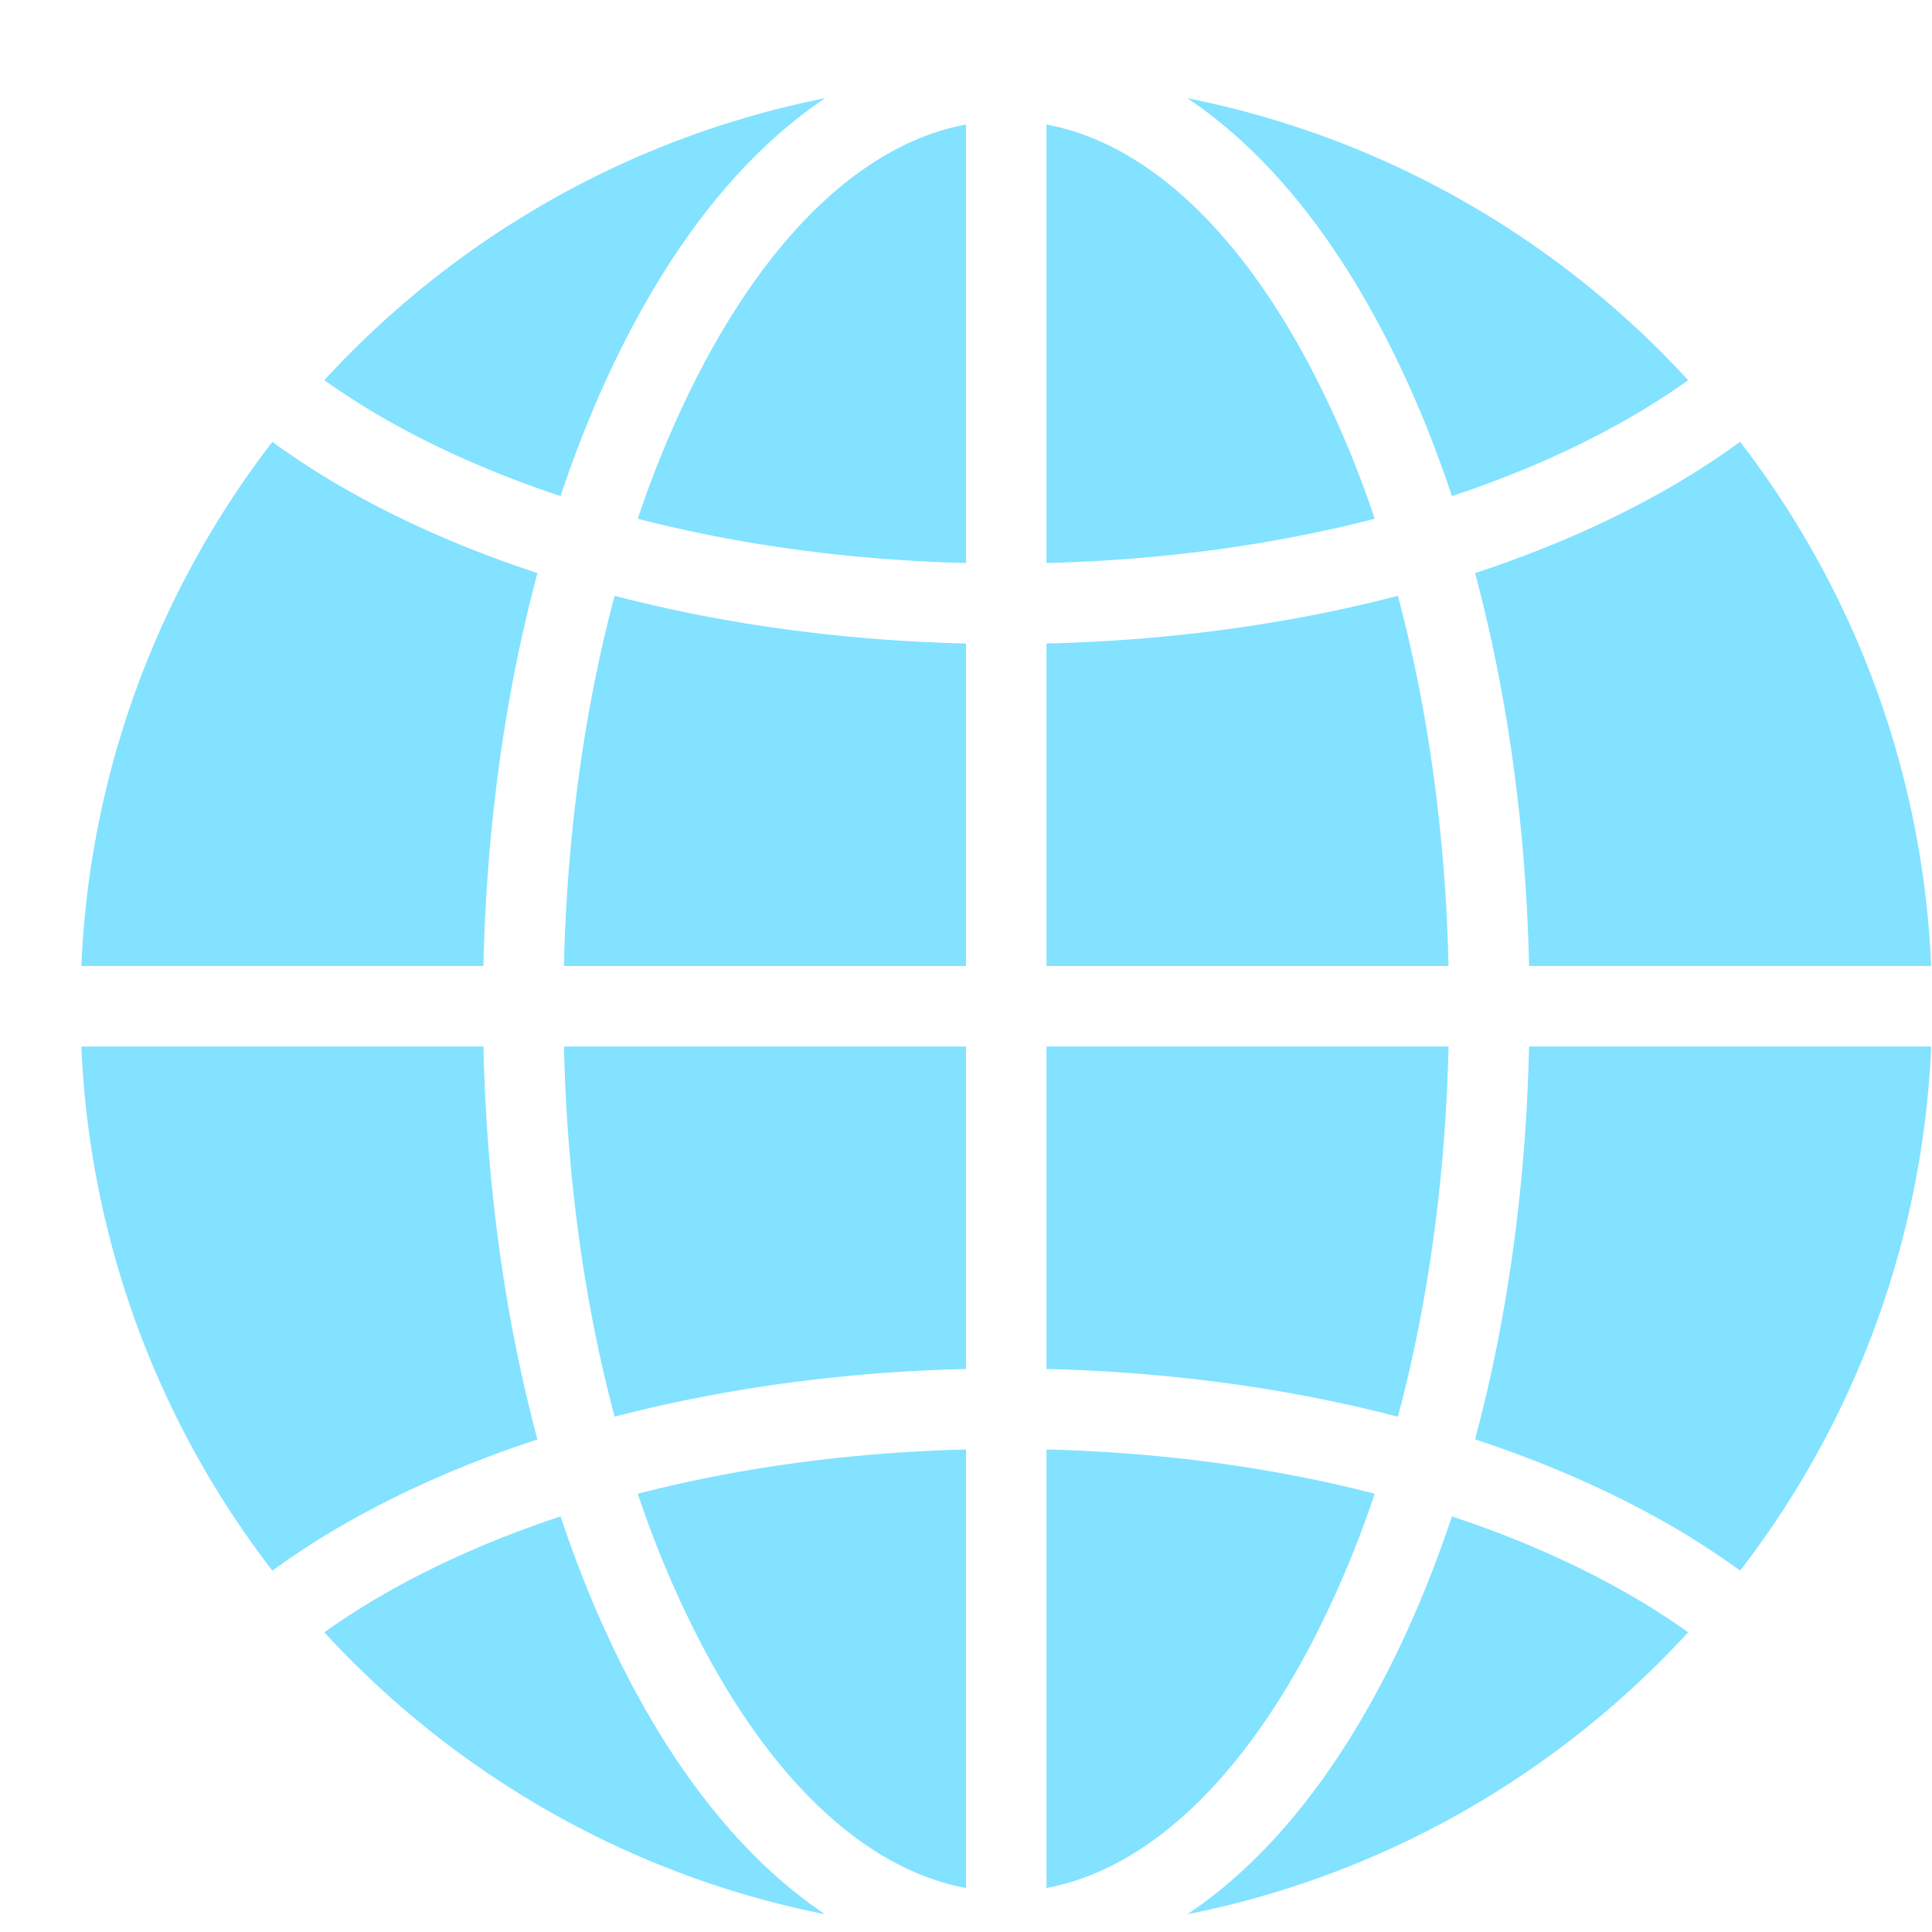 <?xml version="1.0" standalone="no"?><!DOCTYPE svg PUBLIC "-//W3C//DTD SVG 1.1//EN" "http://www.w3.org/Graphics/SVG/1.1/DTD/svg11.dtd"><svg t="1683102597441" class="icon" viewBox="0 0 1024 1024" version="1.1" xmlns="http://www.w3.org/2000/svg" p-id="7012" width="16" height="16" xmlns:xlink="http://www.w3.org/1999/xlink"><path d="M191.247 263.747c28.547 15.573 60 28.96 93.607 40-17.2 64.12-27.02 134.82-28.62 208.227H43.133a488.26 488.26 0 0 1 101.233-277.767 422.393 422.393 0 0 0 46.88 29.54zM512 554.667H298.913c1.567 69.333 10.78 136 26.853 196.207 57.847-15.08 120.92-23.733 186.233-25.28z m-320.753 248.253c28.547-15.573 60-28.96 93.607-40-17.2-64.12-27.02-134.82-28.62-208.227H43.133a488.26 488.26 0 0 0 101.233 277.793 422.393 422.393 0 0 1 46.88-29.567zM554.667 66v232.4c61.16-1.513 120.053-9.54 173.953-23.453a549.767 549.767 0 0 0-33.18-78.667C656.247 121.127 606.907 75.74 554.667 66z m-42.667 446V341.073c-65.333-1.547-128.387-10.2-186.233-25.28C309.693 376 300.48 442.667 298.913 512z m228.9-196.207C683.053 330.873 620 339.527 554.667 341.073V512h213.087c-1.567-69.333-10.78-136-26.853-196.207zM512 1000.667v-232.4c-61.16 1.513-120.053 9.54-173.953 23.453a549.767 549.767 0 0 0 33.18 78.7C410.42 945.54 459.76 990.927 512 1000.667zM371.227 196.247a549.767 549.767 0 0 0-33.18 78.7c53.9 13.913 112.793 21.94 173.953 23.453V66c-52.24 9.74-101.58 55.127-140.773 130.247z m504.193 67.5c-28.547 15.573-60 28.96-93.607 40 17.2 64.12 27.02 134.82 28.62 208.227h213.1a488.26 488.26 0 0 0-101.233-277.793 422.393 422.393 0 0 1-46.88 29.567z m-663.74-37.453c26 14.193 54.7 26.44 85.433 36.627 10.293-30.867 22.427-59.833 36.287-86.407 24.867-47.667 54.087-85.3 86.853-111.847Q428.667 57.833 437.28 52.073c-104.087 20.667-196.313 74.233-265.38 149.427a387.227 387.227 0 0 0 39.78 24.793zM420.253 1002c-32.767-26.56-62-64.193-86.853-111.86-13.86-26.567-26-55.54-36.287-86.407-30.733 10.187-59.413 22.433-85.433 36.627a387.227 387.227 0 0 0-39.78 24.793c69.067 75.193 161.293 128.767 265.38 149.427q-8.613-5.747-17.027-12.58z m434.733-161.64c-26-14.193-54.667-26.44-85.433-36.627-10.293 30.867-22.427 59.84-36.287 86.407-24.867 47.667-54.087 85.333-86.853 111.86q-8.42 6.82-17.027 12.58c104.087-20.667 196.313-74.233 265.38-149.427a387.227 387.227 0 0 0-39.78-24.78z m-159.547 30.047a549.767 549.767 0 0 0 33.18-78.7c-53.9-13.913-112.793-21.94-173.953-23.453V1000.667c52.24-9.74 101.58-55.127 140.773-130.247zM554.667 554.667v170.927c65.333 1.547 128.387 10.2 186.233 25.28 16.073-60.233 25.287-126.84 26.853-196.207zM646.413 64.667c32.767 26.56 62 64.193 86.853 111.86 13.86 26.573 26 55.54 36.287 86.407 30.733-10.187 59.413-22.433 85.433-36.627a387.227 387.227 0 0 0 39.78-24.793c-69.067-75.207-161.293-128.78-265.38-149.44Q638 57.833 646.413 64.667z m275.887 767.807A488.26 488.26 0 0 0 1023.533 554.667h-213.1c-1.6 73.407-11.42 144.107-28.62 208.227 33.633 11.067 65.06 24.453 93.607 40a422.393 422.393 0 0 1 46.88 29.567z" fill="#82e2ff" p-id="7013"></path></svg>
